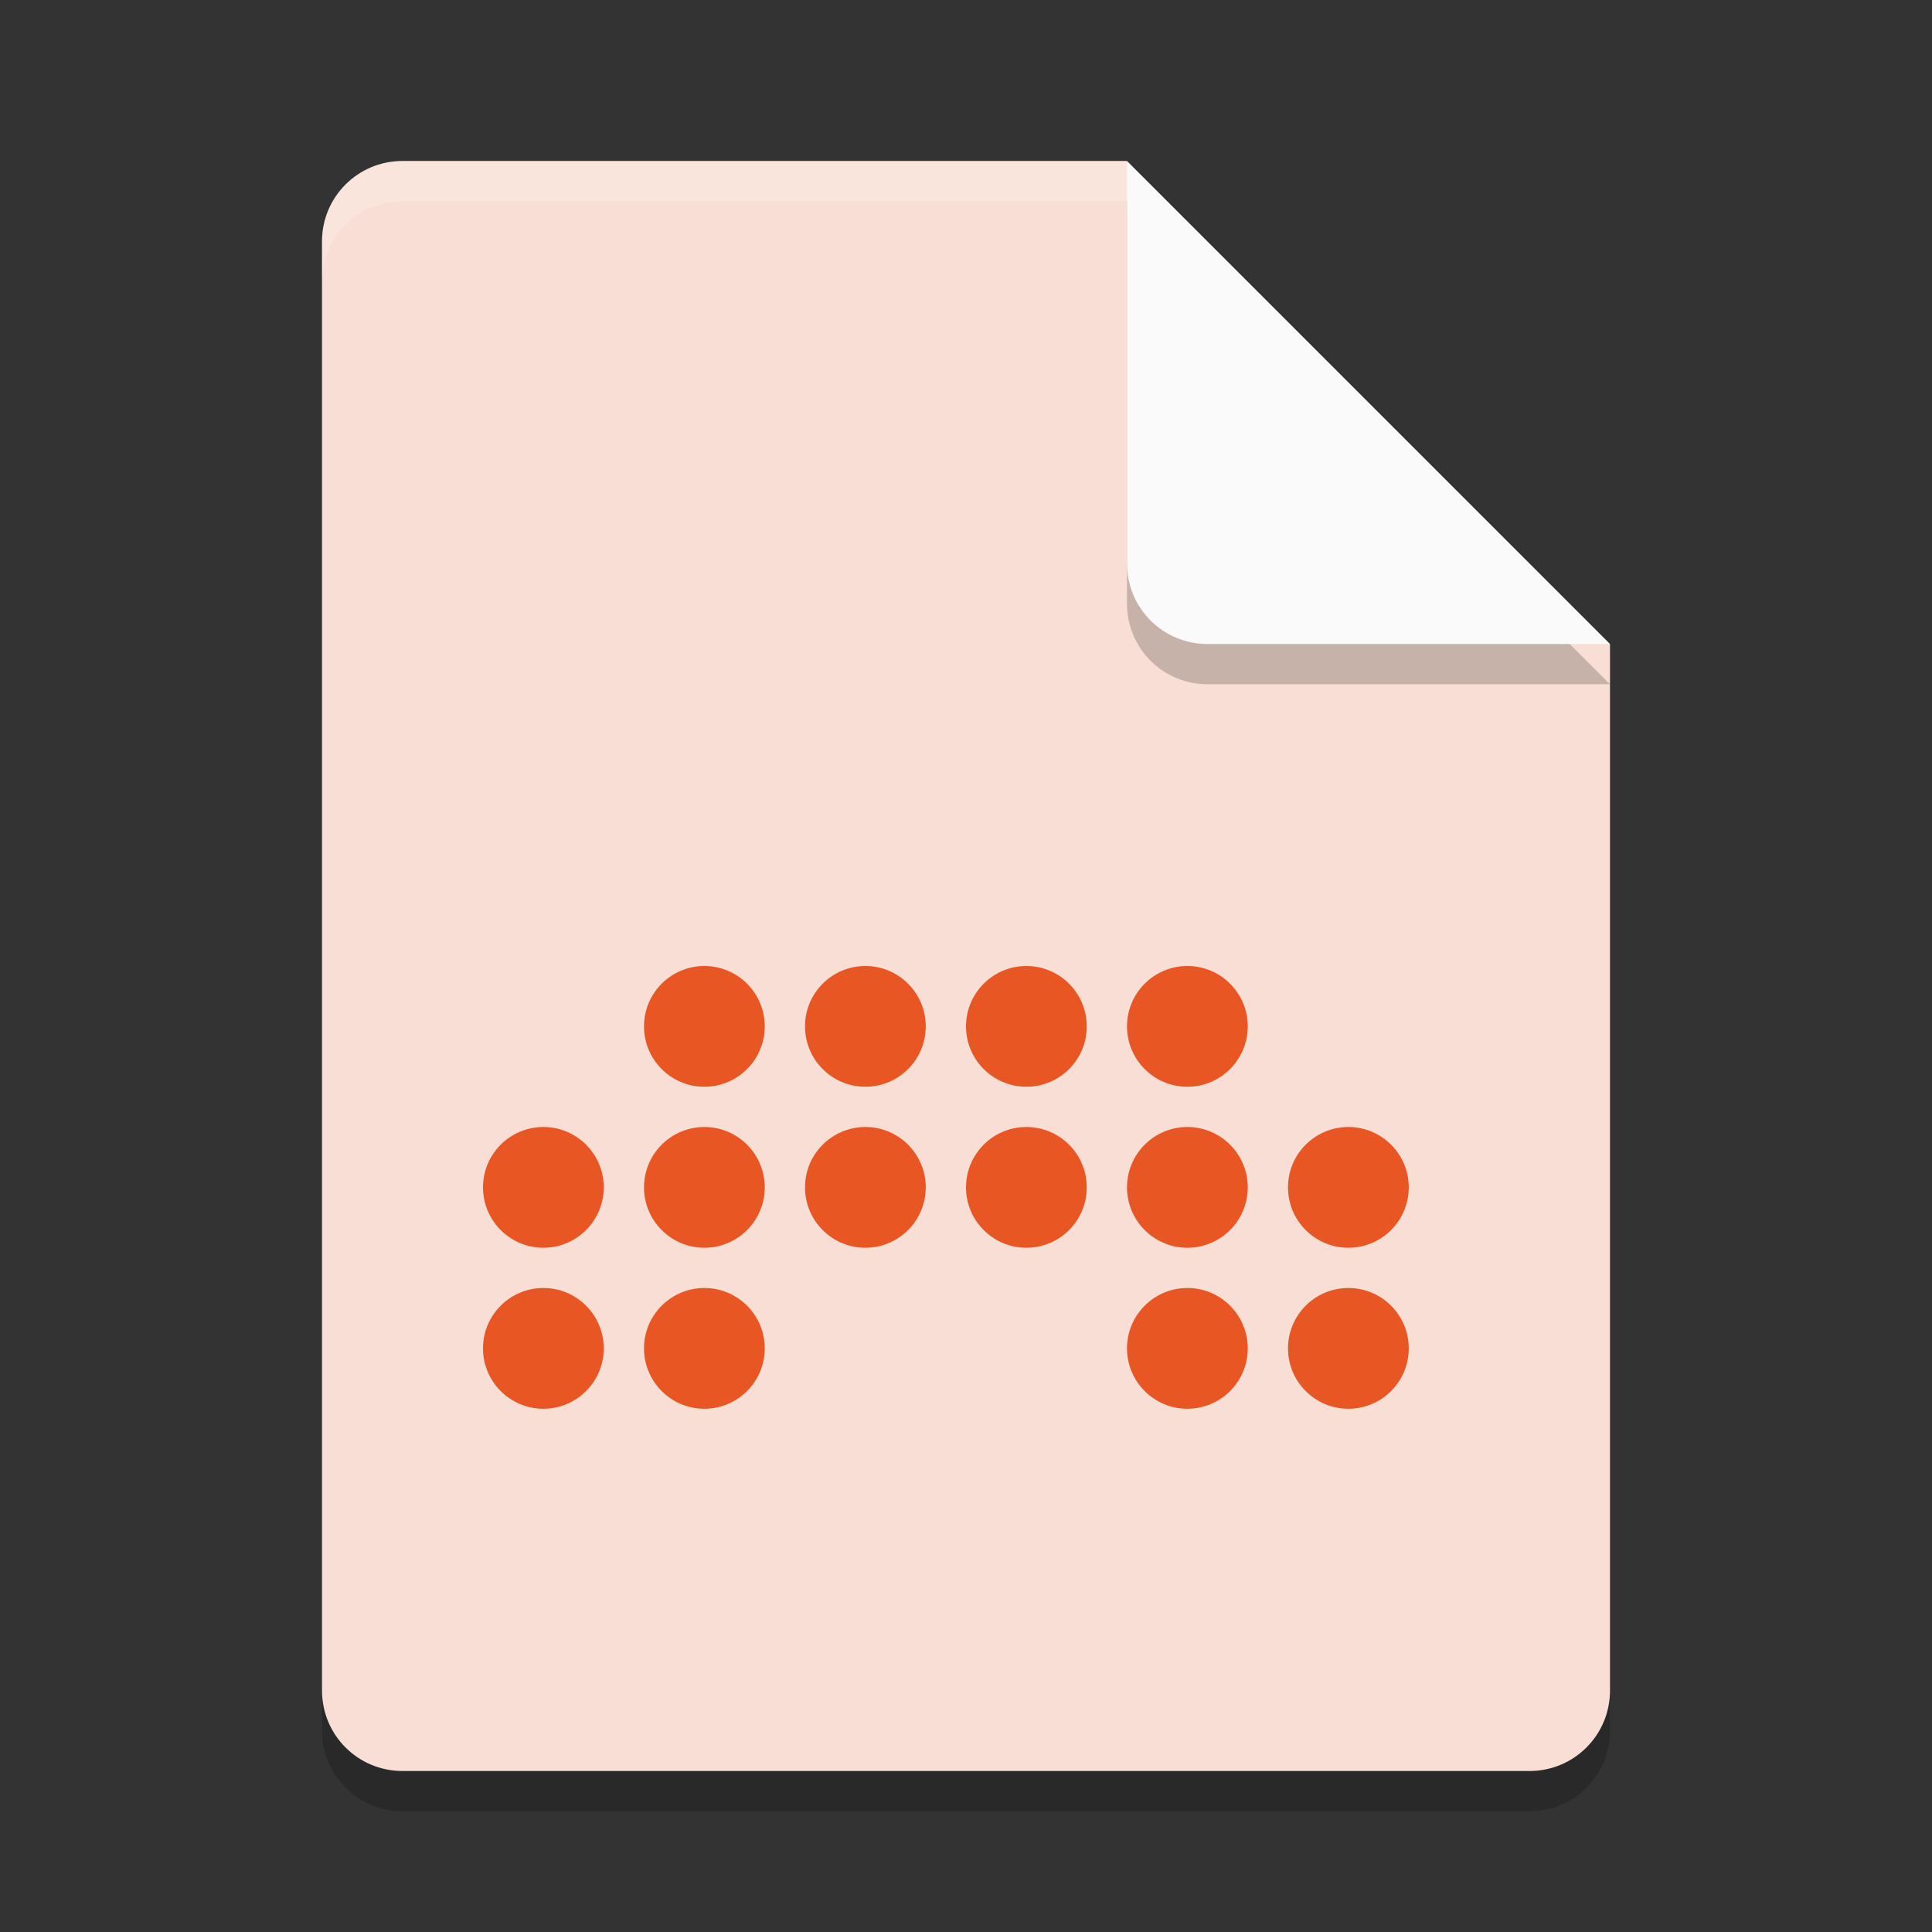 <svg xmlns="http://www.w3.org/2000/svg" width="24" height="24" version="1.1">
 <rect width="100%" height="100%" fill="#333333" stroke="none"/>
 <path style="opacity:0.2" d="M 5,2.5 C 4.446,2.5 4,2.946 4,3.5 V 21.5 C 4,22.054 4.446,22.5 5,22.5 H 19 C 19.554,22.5 20,22.054 20,21.5 V 8.5 L 14,2.5 Z"/>
 <path style="fill:#f9ded5" d="M 5,2 C 4.446,2 4,2.446 4,3 V 21 C 4,21.554 4.446,22 5,22 H 19 C 19.554,22 20,21.554 20,21 V 8 L 15,7 14,2 Z"/>
 <path style="opacity:0.2" d="M 20,8.5 14,2.5 V 7.5 C 14,8.054 14.446,8.5 15,8.5 Z"/>
 <path style="fill:#fafafa" d="M 20,8 14,2 V 7 C 14,7.554 14.446,8 15,8 Z"/>
 <path style="opacity:0.2;fill:#ffffff" d="M 5 2 C 4.446 2 4 2.446 4 3 L 4 3.5 C 4 2.946 4.446 2.5 5 2.5 L 14 2.5 L 14 2 L 5 2 z"/>
 <g style="fill:#e85624">
  <circle style="fill:#e85624" cx="8.75" cy="12.75" r=".75"/>
  <circle style="fill:#e85624" cx="10.75" cy="12.75" r=".75"/>
  <circle style="fill:#e85624" cx="12.75" cy="12.75" r=".75"/>
  <circle style="fill:#e85624" cx="14.75" cy="12.75" r=".75"/>
  <circle style="fill:#e85624" cx="6.75" cy="14.75" r=".75"/>
  <circle style="fill:#e85624" cx="8.75" cy="14.75" r=".75"/>
  <circle style="fill:#e85624" cx="10.75" cy="14.75" r=".75"/>
  <circle style="fill:#e85624" cx="12.75" cy="14.75" r=".75"/>
  <circle style="fill:#e85624" cx="14.75" cy="14.75" r=".75"/>
  <circle style="fill:#e85624" cx="16.75" cy="14.75" r=".75"/>
  <circle style="fill:#e85624" cx="6.75" cy="16.75" r=".75"/>
  <circle style="fill:#e85624" cx="8.75" cy="16.75" r=".75"/>
  <circle style="fill:#e85624" cx="14.75" cy="16.75" r=".75"/>
  <circle style="fill:#e85624" cx="16.75" cy="16.75" r=".75"/>
 </g>
</svg>
